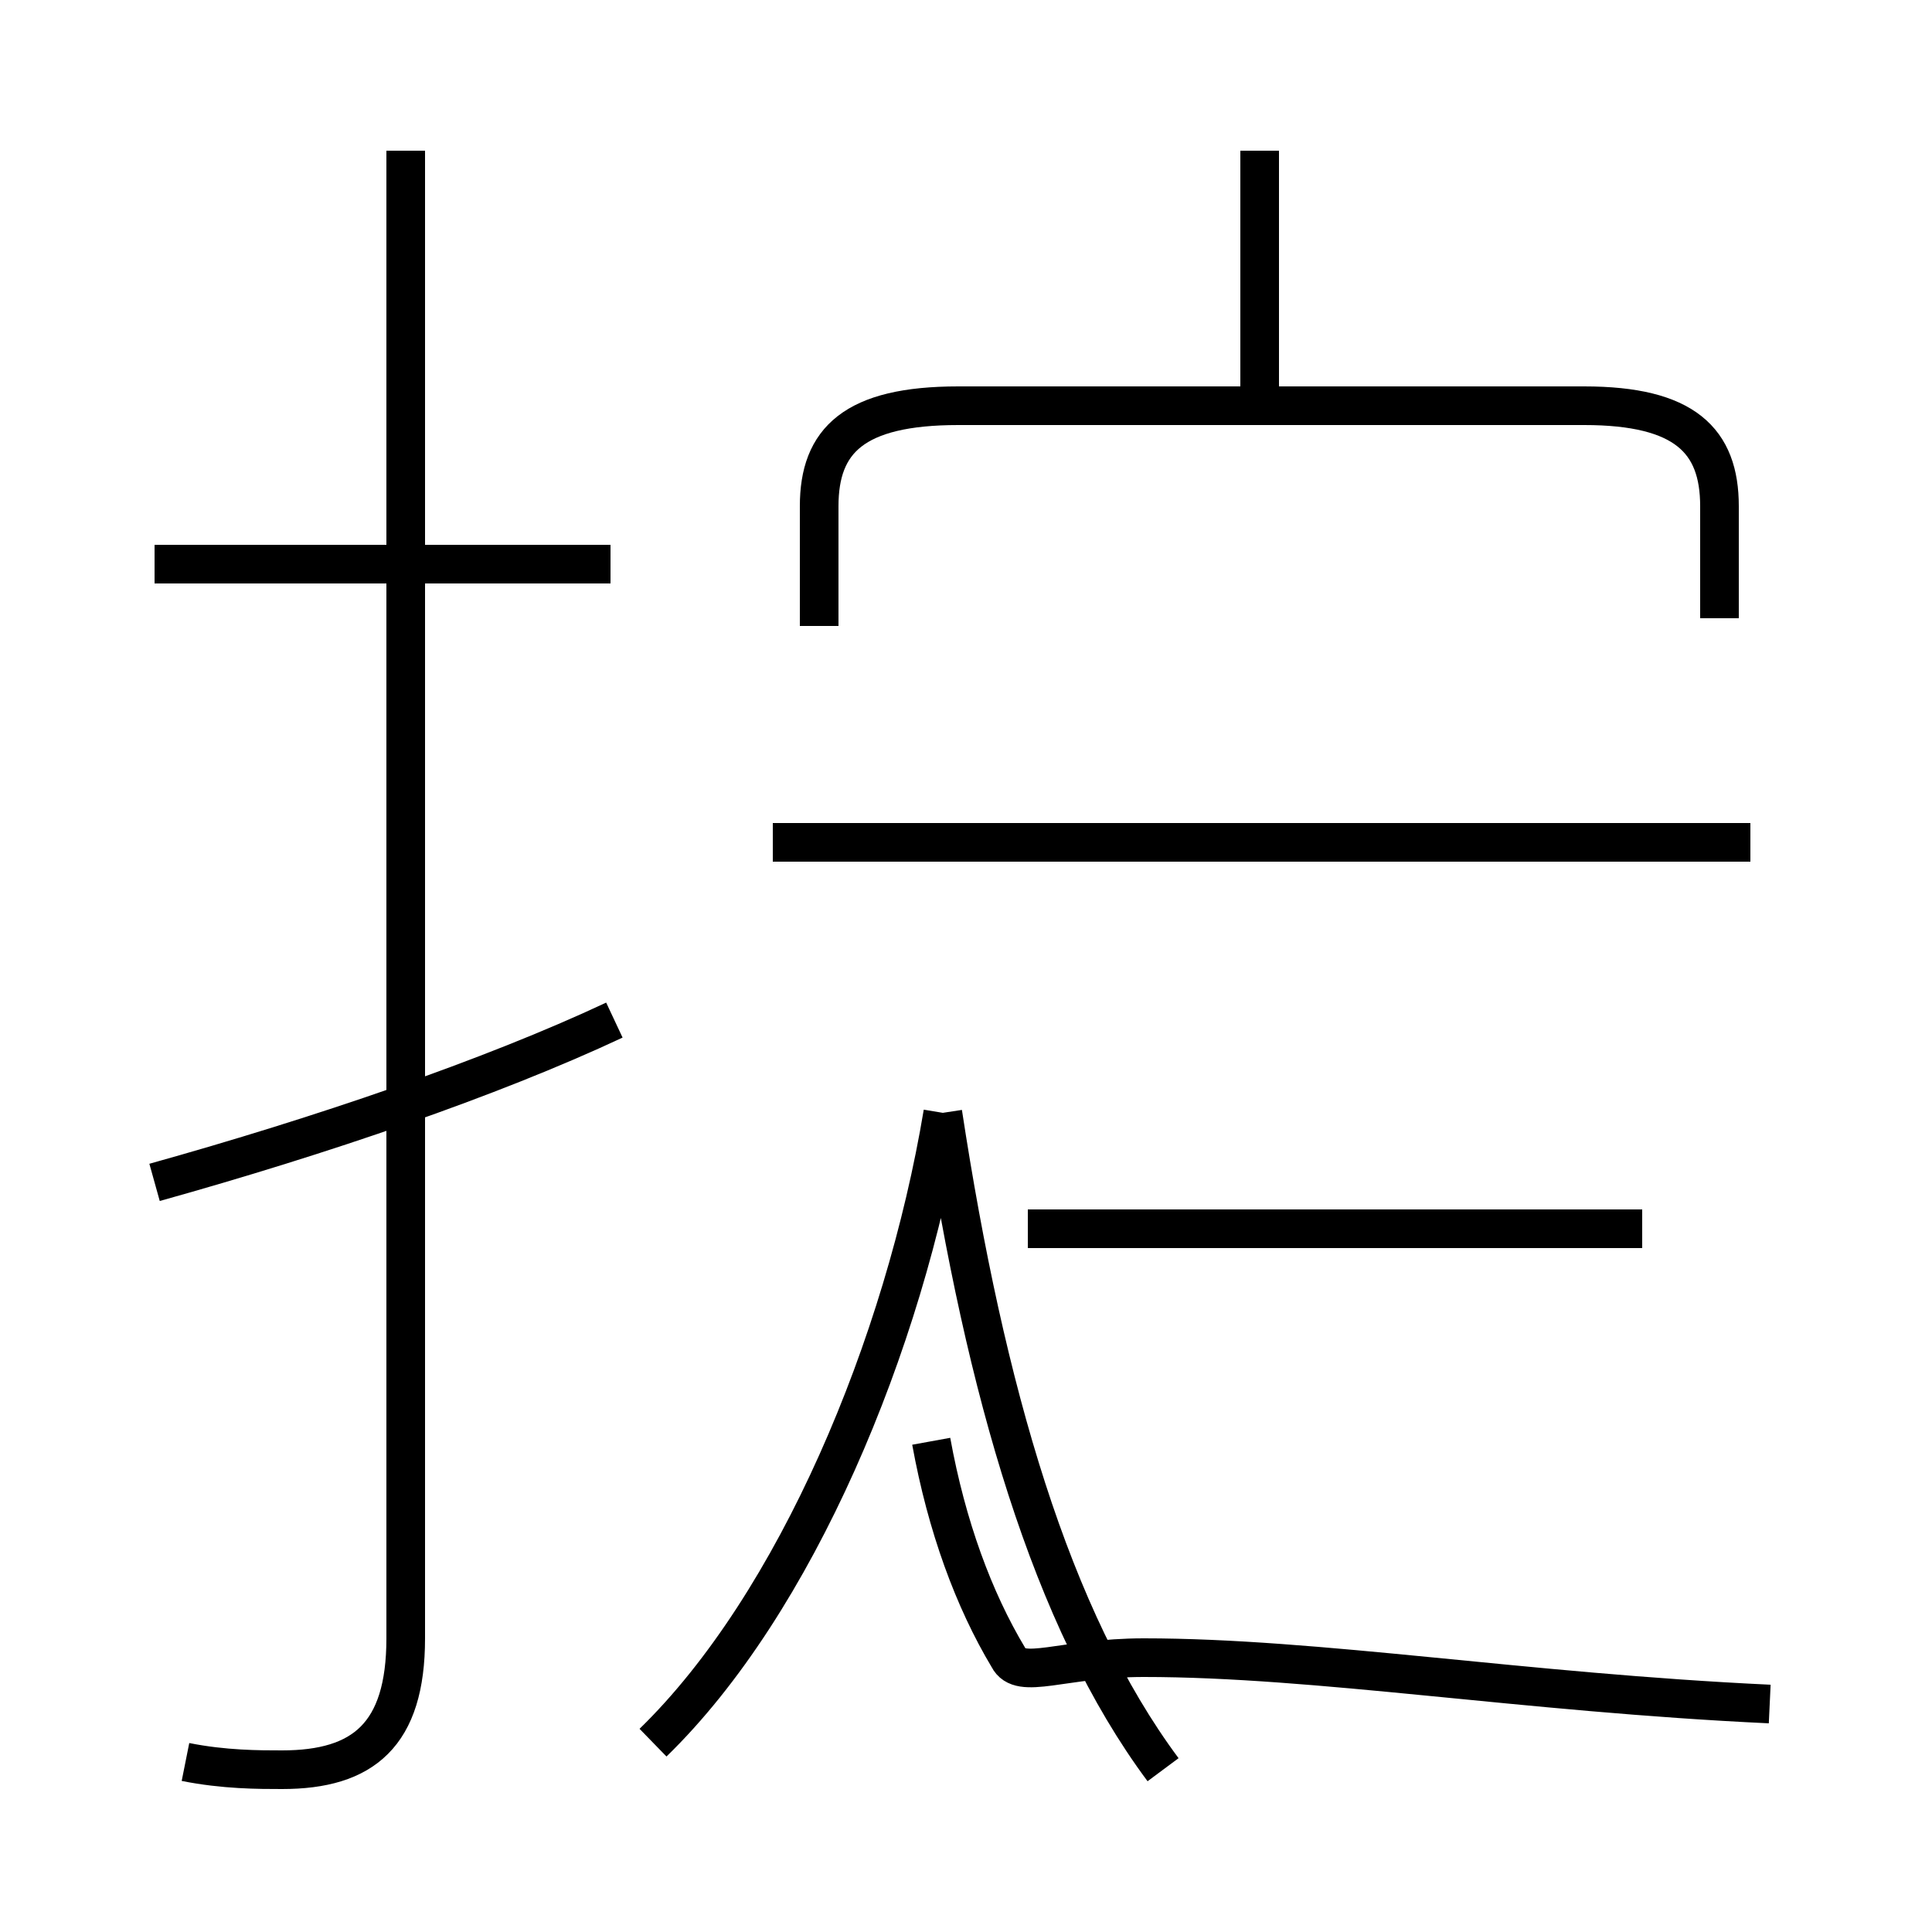 <?xml version='1.0' encoding='utf8'?>
<svg viewBox="0.0 -44.0 50.0 50.0" version="1.1" xmlns="http://www.w3.org/2000/svg">
<rect x="0.0" y="-44.0" width="50.0" height="50.0" fill="#808080" stroke="none"/>
<rect x="-1000" y="-1000" width="2000" height="2000" stroke="white" fill="white"/>
<g style="fill:none; stroke:#000000;  stroke-width:1">
<path d="M 15.8 29.4 L 4.0 29.4 M 4.8 -1.6 C 5.8 -1.8 6.7 -1.8 7.3 -1.8 C 9.4 -1.8 10.5 -0.9 10.5 1.6 L 10.5 40.1 M 4.0 13.4 C 8.3 14.6 12.7 16.1 15.9 17.6 M 32.6 33.6 L 32.6 40.1 M 44.5 28.0 L 44.5 30.9 C 44.5 32.6 43.6 33.5 41.0 33.5 L 24.8 33.5 C 22.1 33.5 21.2 32.6 21.2 30.9 L 21.2 27.8 M 45.3 22.2 L 20.0 22.2 M 42.5 12.2 L 26.6 12.2 M 24.4 15.2 C 25.5 8.0 27.2 2.1 30.1 -1.8 M 16.9 -1.1 C 20.6 2.5 23.4 9.2 24.4 15.2 M 45.8 -0.1 C 39.4 0.2 34.1 1.1 29.6 1.1 C 27.5 1.1 26.4 0.5 26.1 1.1 C 25.2 2.6 24.5 4.5 24.1 6.7 " transform="scale(1, -1)" />
</g>
</svg>
